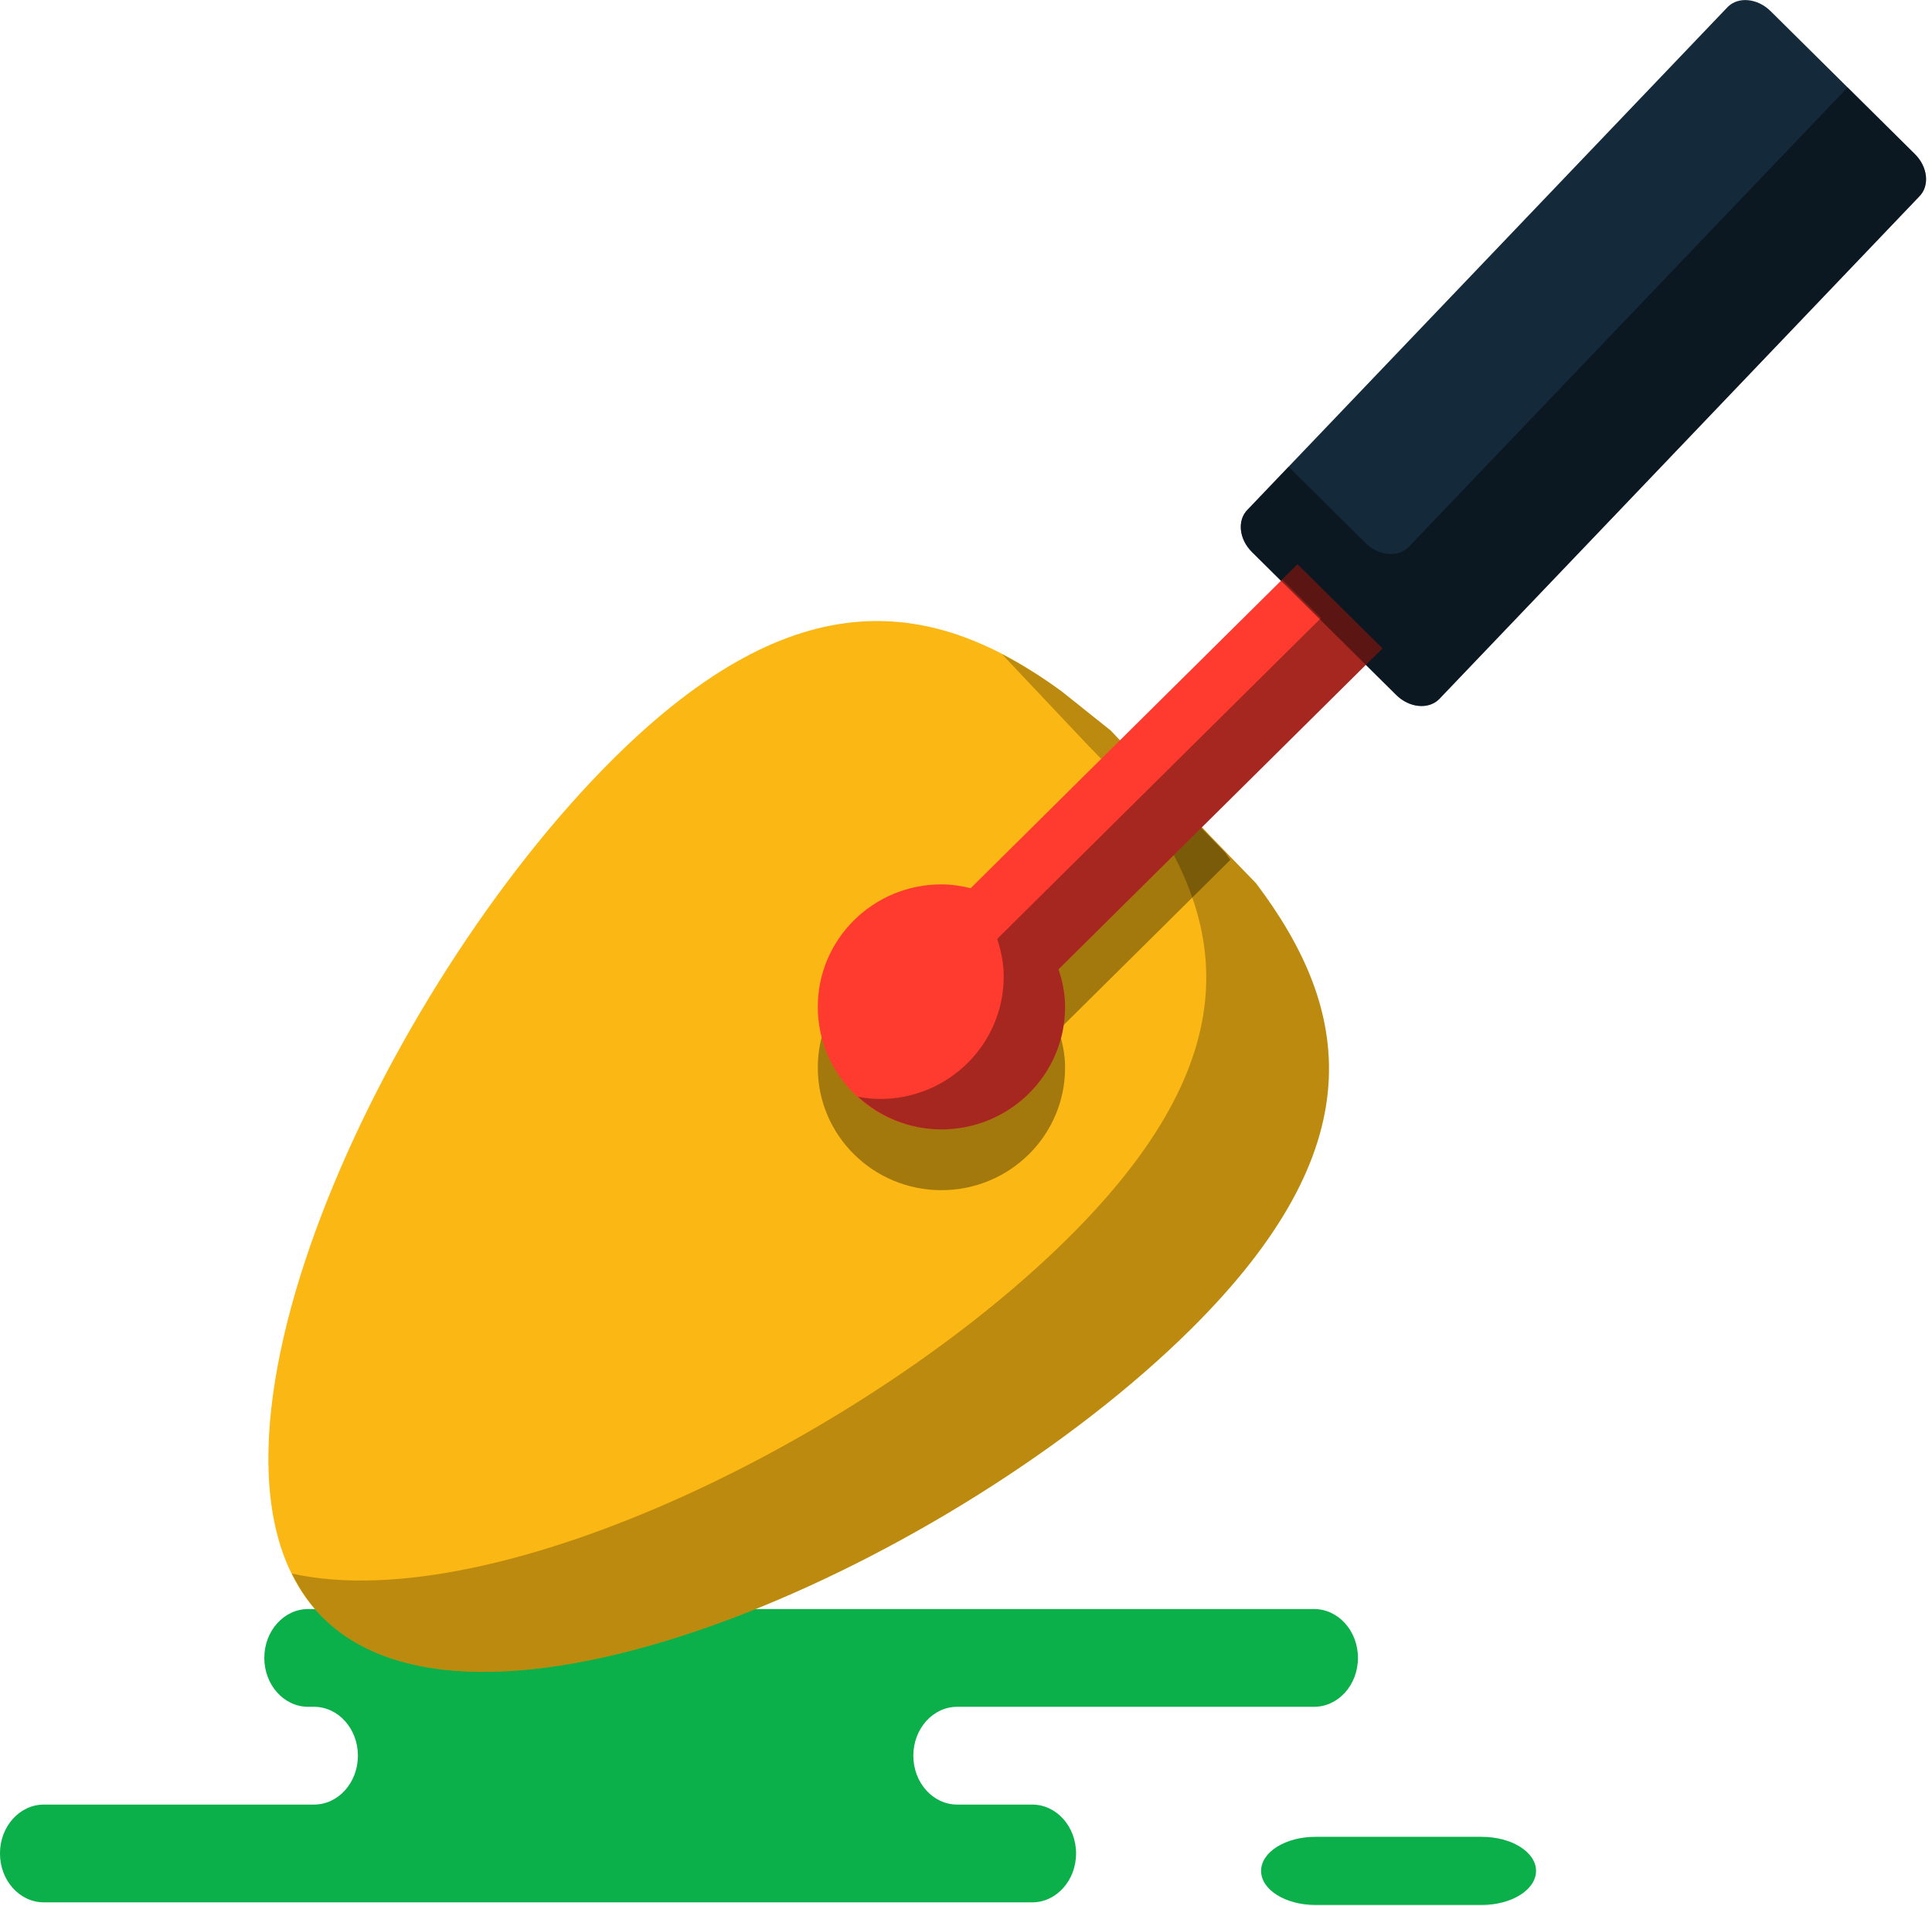 <svg xmlns="http://www.w3.org/2000/svg" xmlns:xlink="http://www.w3.org/1999/xlink" preserveAspectRatio="xMidYMid" width="219" height="216" viewBox="0 0 219 216">
  <defs>
    <style>

      .cls-3 {
        fill: #0cb04a;
      }

      .cls-5 {
        fill: #142a3b;
      }

      .cls-6 {
        fill: #fbb713;
      }

      .cls-7 {
        fill: #020403;
        opacity: 0.25;
      }

      .cls-8 {
        fill: #020403;
        opacity: 0.35;
      }

      .cls-9 {
        fill: #ff3a2f;
      }

      .cls-10 {
        fill: #020403;
        opacity: 0.45;
      }
    </style>
  </defs>
  <g id="group-84svg">
    <path d="M49.180,182.364 C49.180,182.364 34.933,182.364 34.933,182.364 C32.187,182.364 29.960,184.844 29.960,187.905 C29.960,190.965 32.187,193.445 34.933,193.445 C34.933,193.445 35.597,193.445 35.597,193.445 C38.343,193.445 40.570,195.925 40.570,198.986 C40.570,202.046 38.343,204.526 35.597,204.526 C35.597,204.526 4.970,204.526 4.970,204.526 C2.223,204.526 -0.003,207.008 -0.003,210.067 C-0.003,213.127 2.223,215.608 4.970,215.608 C4.970,215.608 41.775,215.608 41.775,215.608 C41.775,215.608 117.003,215.608 117.003,215.608 C119.750,215.608 121.977,213.127 121.977,210.067 C121.977,207.008 119.750,204.526 117.003,204.526 C117.003,204.526 108.504,204.526 108.504,204.526 C105.756,204.526 103.530,202.046 103.530,198.986 C103.530,195.925 105.756,193.445 108.504,193.445 C108.504,193.445 148.955,193.445 148.955,193.445 C151.702,193.445 153.929,190.965 153.929,187.905 C153.929,184.844 151.702,182.364 148.955,182.364 C148.955,182.364 139.395,182.364 139.395,182.364 C139.395,182.364 49.180,182.364 49.180,182.364 Z" id="path-1" class="cls-3" fill-rule="evenodd"/>
    <path d="M149.103,215.906 C145.704,215.906 142.949,214.177 142.949,212.043 C142.949,209.911 145.704,208.181 149.103,208.181 C149.103,208.181 167.961,208.181 167.961,208.181 C171.360,208.181 174.116,209.911 174.116,212.043 C174.116,214.177 171.360,215.906 167.961,215.906 C167.961,215.906 149.103,215.906 149.103,215.906 Z" id="path-2" class="cls-3" fill-rule="evenodd"/>
    <path d="M158.268,78.767 C159.742,80.228 161.916,80.444 163.122,79.249 C163.122,79.249 182.043,59.447 182.043,59.447 C182.043,59.447 217.551,22.273 217.551,22.273 C218.757,21.075 218.537,18.926 217.062,17.463 C217.062,17.463 200.706,1.263 200.706,1.263 C199.233,-0.198 197.059,-0.416 195.853,0.777 C195.853,0.777 141.427,57.755 141.427,57.755 C140.218,58.953 140.438,61.104 141.913,62.566 C141.913,62.566 158.268,78.767 158.268,78.767 Z" id="path-3" class="cls-5" fill-rule="evenodd"/>
    <path d="M137.128,94.689 C137.128,94.689 142.365,100.097 142.365,100.097 C153.253,114.497 155.840,129.992 134.966,150.670 C108.518,176.870 54.663,201.233 36.613,183.354 C18.564,165.472 43.156,112.120 69.603,85.920 C90.321,65.393 105.880,67.767 120.326,78.347 C120.326,78.347 125.912,82.804 125.912,82.804 C125.912,82.804 137.128,94.689 137.128,94.689 Z" id="path-4" class="cls-6" fill-rule="evenodd"/>
    <path d="M142.365,100.097 C142.365,100.097 137.128,94.689 137.128,94.689 C137.128,94.689 125.912,82.804 125.912,82.804 C125.912,82.804 120.326,78.347 120.326,78.347 C118.110,76.724 115.862,75.325 113.579,74.140 C113.579,74.140 123.217,84.354 123.217,84.354 C123.217,84.354 128.455,89.761 128.455,89.761 C139.343,104.162 141.930,119.658 121.055,140.335 C98.589,162.592 56.356,183.506 33.083,178.343 C34.006,180.215 35.157,181.910 36.613,183.354 C54.663,201.233 108.518,176.870 134.966,150.669 C155.841,129.992 153.253,114.497 142.365,100.097 Z" id="path-5" class="cls-7" fill-rule="evenodd"/>
    <path d="M138.887,96.651 C138.887,96.651 133.650,91.243 133.650,91.243 C133.650,91.243 130.193,87.581 130.193,87.581 C130.193,87.581 110.030,107.556 110.030,107.556 C108.964,107.299 107.862,107.123 106.716,107.123 C98.974,107.123 92.701,113.337 92.701,121.008 C92.701,128.676 98.974,134.891 106.716,134.891 C114.457,134.891 120.731,128.676 120.731,121.008 C120.731,119.511 120.432,118.097 119.990,116.749 C119.990,116.749 139.463,97.457 139.463,97.457 C139.267,97.188 139.089,96.919 138.887,96.651 Z" id="path-6" class="cls-8" fill-rule="evenodd"/>
    <path d="M156.698,73.491 C156.698,73.491 147.078,63.964 147.078,63.964 C147.078,63.964 110.030,100.667 110.030,100.667 C108.964,100.408 107.862,100.233 106.716,100.233 C98.974,100.233 92.701,106.447 92.701,114.117 C92.701,121.786 98.974,128.001 106.716,128.001 C114.457,128.001 120.731,121.786 120.731,114.117 C120.731,112.621 120.432,111.206 119.990,109.859 C119.990,109.859 156.698,73.491 156.698,73.491 Z" id="path-7" class="cls-9" fill-rule="evenodd"/>
    <path d="M217.062,17.463 C217.062,17.463 209.433,9.906 209.433,9.906 C209.433,9.906 178.565,42.221 178.565,42.221 C178.565,42.221 159.645,62.024 159.645,62.024 C158.438,63.219 156.265,63.003 154.790,61.541 C154.790,61.541 146.065,52.899 146.065,52.899 C146.065,52.899 141.427,57.755 141.427,57.755 C140.218,58.953 140.438,61.104 141.913,62.566 C141.913,62.566 158.268,78.767 158.268,78.767 C159.742,80.228 161.916,80.444 163.122,79.249 C163.122,79.249 182.043,59.447 182.043,59.447 C182.043,59.447 217.551,22.273 217.551,22.273 C218.757,21.075 218.537,18.925 217.062,17.463 Z" id="path-8" class="cls-10" fill-rule="evenodd"/>
    <path d="M156.698,73.491 C156.698,73.491 147.078,63.964 147.078,63.964 C147.078,63.964 145.340,65.686 145.340,65.686 C145.340,65.686 149.743,70.047 149.743,70.047 C149.743,70.047 113.035,106.414 113.035,106.414 C113.476,107.761 113.776,109.176 113.776,110.672 C113.776,118.341 107.503,124.556 99.761,124.556 C98.903,124.556 98.074,124.452 97.259,124.306 C99.755,126.580 103.056,128.001 106.716,128.001 C114.457,128.001 120.731,121.786 120.731,114.118 C120.731,112.621 120.432,111.206 119.990,109.859 C119.990,109.859 156.698,73.491 156.698,73.491 Z" id="path-9" class="cls-8" fill-rule="evenodd"/>
  </g>
</svg>
